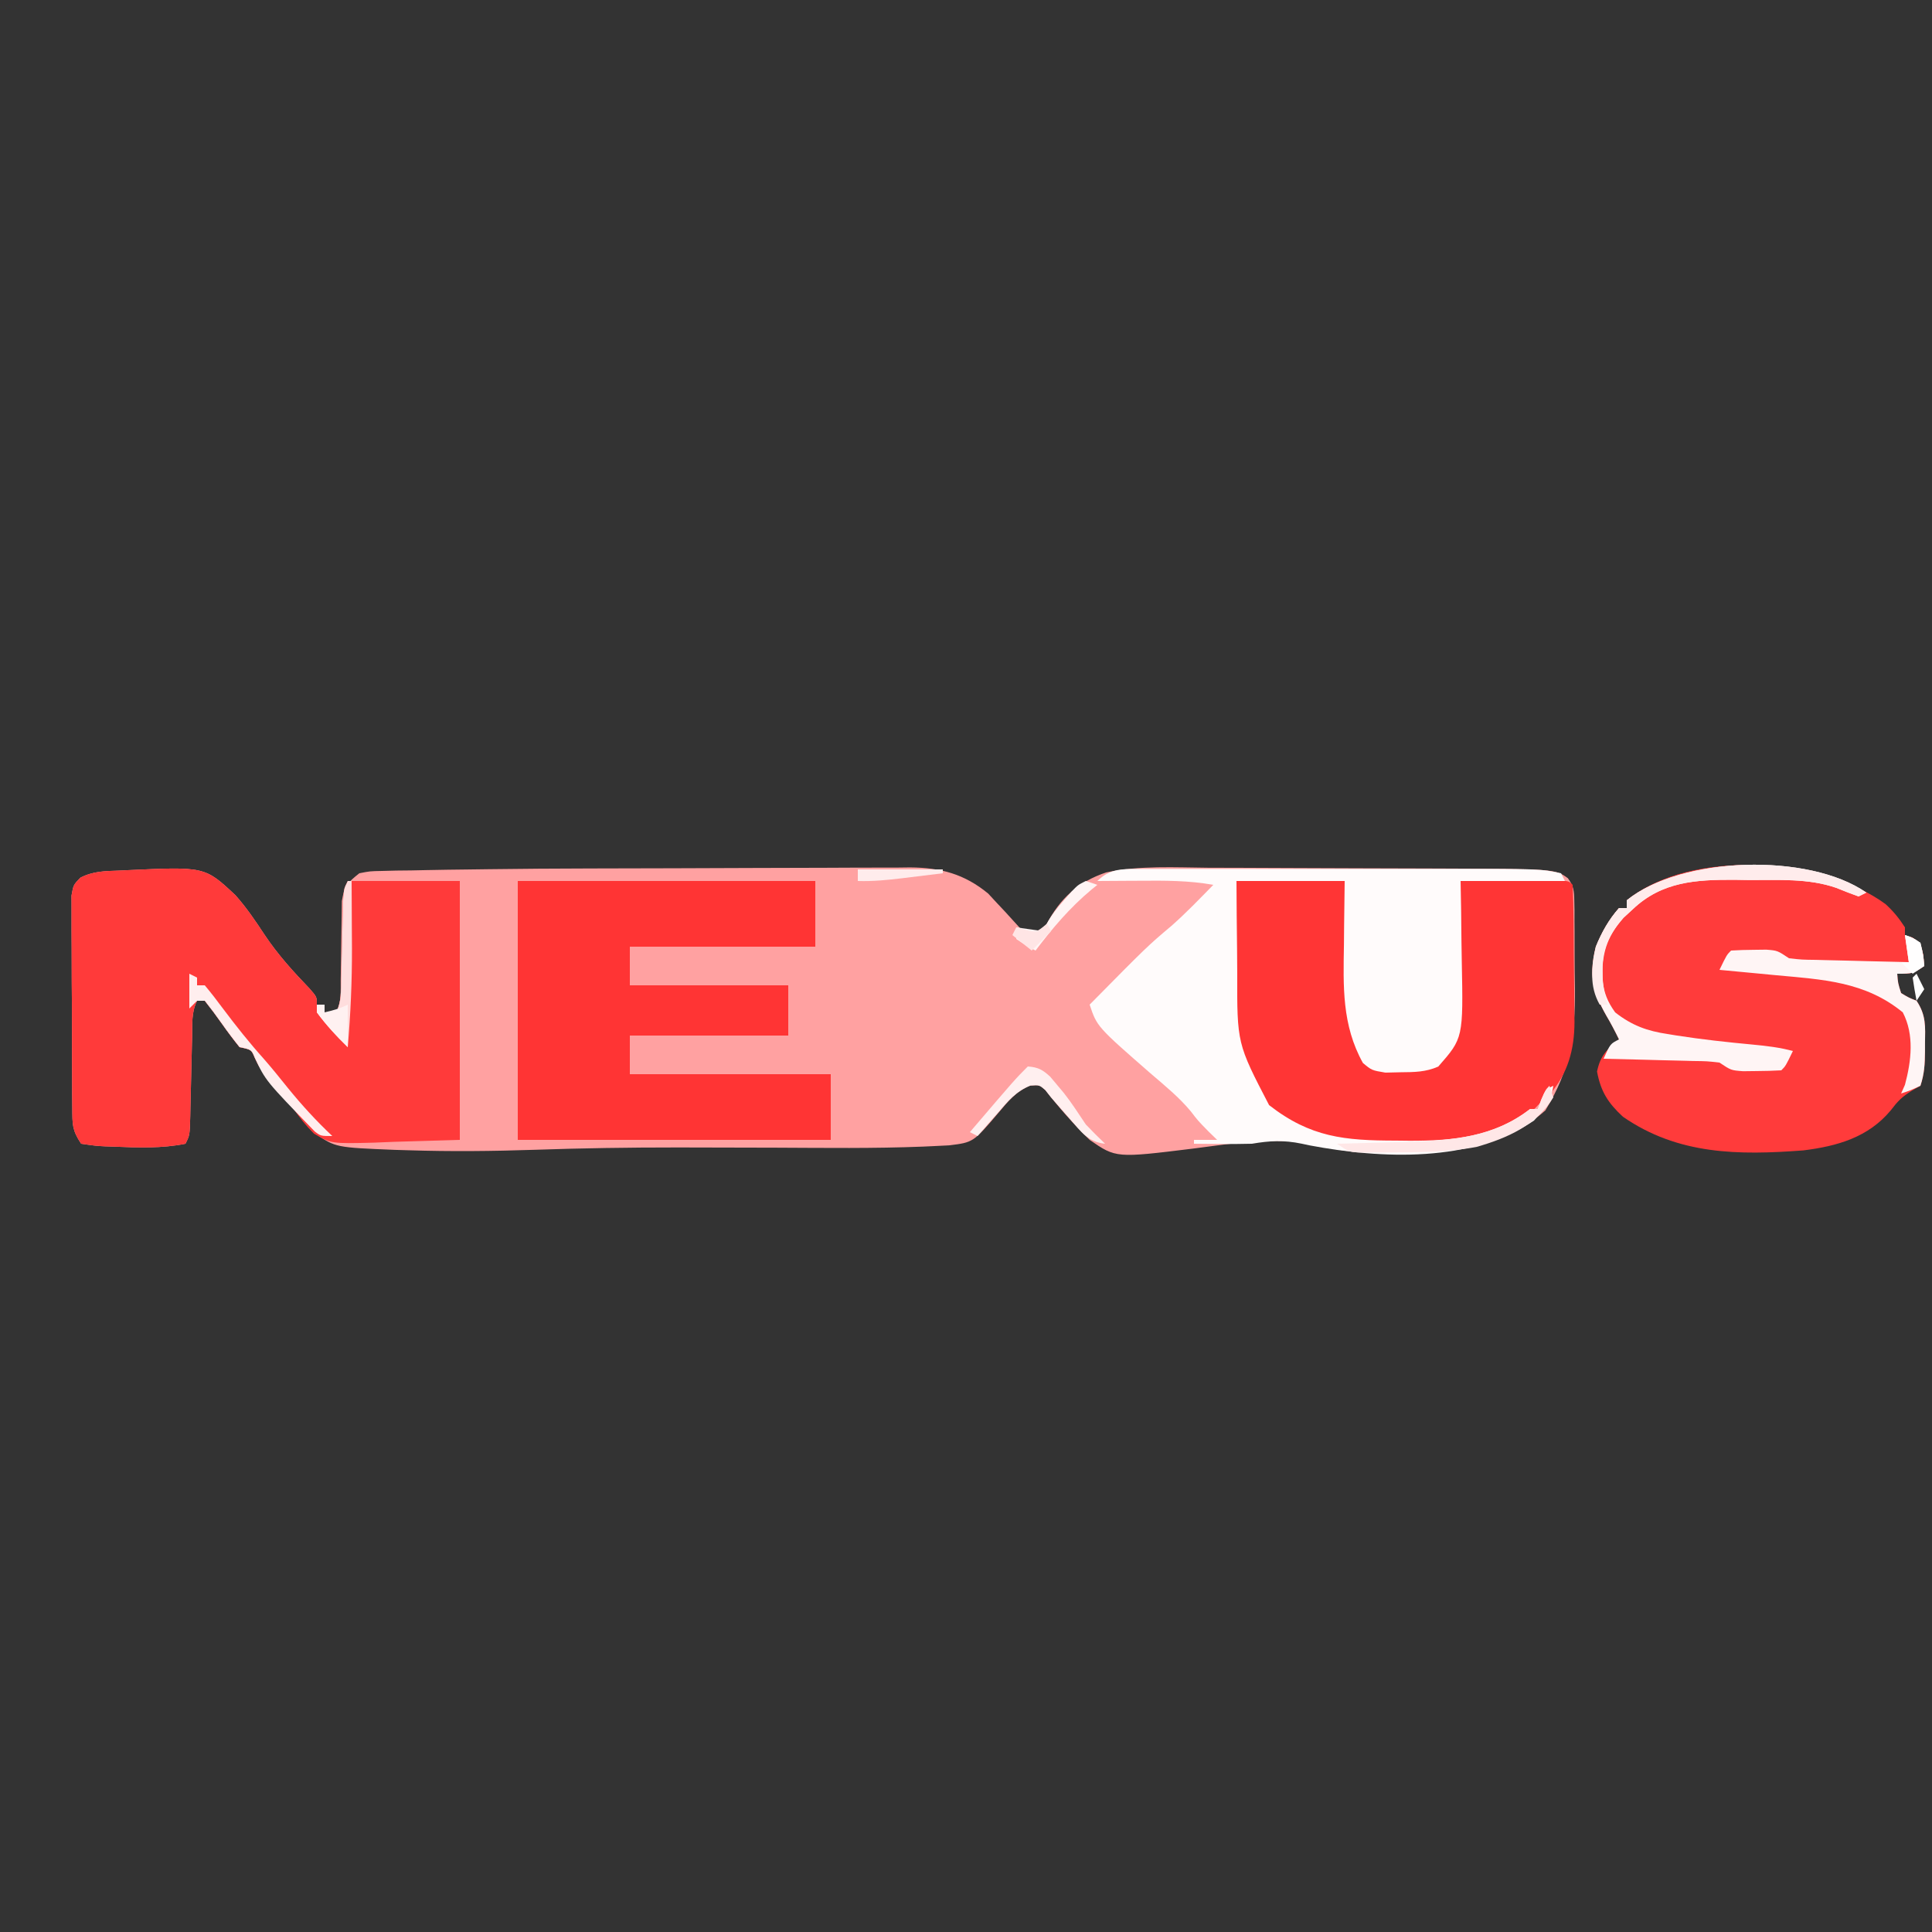 <?xml version="1.0" encoding="UTF-8"?>
<svg version="1.1" xmlns="http://www.w3.org/2000/svg" width="500" height="500">
<rect width="100%" height="100%" fill="#333333" stroke="none"/>
<path d="M0 0 C2.849 3.195 5.191 6.671 7.542 10.243 C10.958 15.368 14.924 19.732 19.188 24.164 C21.059 26.309 21.059 26.309 21.059 28.309 C21.719 28.309 22.379 28.309 23.059 28.309 C23.059 28.969 23.059 29.629 23.059 30.309 C24.049 30.309 25.039 30.309 26.059 30.309 C27.498 27.43 27.205 24.904 27.234 21.691 C27.258 20.349 27.282 19.006 27.307 17.664 C27.342 15.549 27.371 13.434 27.385 11.318 C27.4 9.275 27.44 7.234 27.484 5.191 C27.499 3.968 27.514 2.745 27.529 1.485 C28.171 -2.363 29.03 -3.308 32.059 -5.691 C34.805 -6.234 34.805 -6.234 37.989 -6.292 C39.18 -6.323 40.37 -6.355 41.597 -6.387 C42.882 -6.4 44.167 -6.413 45.491 -6.427 C46.844 -6.454 48.198 -6.482 49.551 -6.512 C53.045 -6.585 56.539 -6.632 60.033 -6.669 C61.952 -6.69 63.87 -6.717 65.789 -6.743 C74.239 -6.86 82.689 -6.907 91.141 -6.93 C92.437 -6.934 93.733 -6.938 95.068 -6.942 C101.196 -6.961 107.324 -6.975 113.452 -6.984 C120.449 -6.994 127.445 -7.02 134.441 -7.06 C140.58 -7.094 146.72 -7.106 152.859 -7.11 C155.444 -7.115 158.03 -7.126 160.615 -7.145 C164.212 -7.169 167.808 -7.168 171.406 -7.161 C172.457 -7.174 173.509 -7.187 174.593 -7.2 C182.507 -7.145 188.625 -5.514 194.801 -0.438 C195.505 0.324 196.208 1.086 196.934 1.871 C198.013 3.018 198.013 3.018 199.113 4.188 C200.297 5.478 201.477 6.773 202.648 8.074 C204.085 9.583 204.085 9.583 206.746 9.496 C207.509 9.434 208.272 9.372 209.059 9.309 C209.463 8.442 209.463 8.442 209.875 7.559 C213.444 0.774 218.091 -3.469 225.336 -5.913 C234.072 -7.74 243.141 -7.192 252.023 -7.117 C254.266 -7.112 256.508 -7.109 258.751 -7.107 C263.437 -7.1 268.122 -7.079 272.808 -7.048 C278.787 -7.009 284.766 -6.99 290.746 -6.981 C296.484 -6.971 302.222 -6.951 307.961 -6.93 C309.042 -6.926 310.123 -6.923 311.236 -6.919 C341.526 -6.805 341.526 -6.805 344.829 -4.405 C346.334 -2.308 346.449 -1.16 346.479 1.406 C346.494 2.228 346.51 3.05 346.527 3.897 C346.527 5.228 346.527 5.228 346.527 6.586 C346.535 7.508 346.543 8.429 346.55 9.379 C346.561 11.335 346.564 13.291 346.56 15.247 C346.559 18.204 346.6 21.159 346.645 24.115 C346.722 36.47 345.529 44.994 338.996 55.684 C325.634 67.624 307.707 67.028 290.832 66.496 C286.937 66.233 283.237 65.461 279.434 64.621 C268.893 62.357 258.513 64.191 247.941 65.547 C227.891 68.018 227.891 68.018 221.059 63.309 C216.927 59.276 213.122 54.965 209.578 50.402 C208.054 49.089 208.054 49.089 205.719 49.25 C202.04 50.714 199.977 53.284 197.496 56.246 C190.943 63.953 190.943 63.953 184.7 64.723 C183.275 64.805 181.849 64.874 180.422 64.934 C179.202 64.991 179.202 64.991 177.957 65.049 C165.274 65.553 152.568 65.38 139.878 65.327 C132.047 65.294 124.217 65.28 116.387 65.273 C115.238 65.272 115.238 65.272 114.065 65.271 C101.868 65.265 89.687 65.45 77.496 65.871 C66.562 66.24 55.681 66.344 44.746 65.996 C43.582 65.961 42.418 65.927 41.219 65.891 C25.97 65.271 25.97 65.271 20.746 61.75 C19.911 60.82 19.911 60.82 19.059 59.871 C18.417 59.166 17.775 58.461 17.113 57.734 C16.096 56.534 16.096 56.534 15.059 55.309 C14.257 54.374 13.455 53.439 12.629 52.477 C6.413 45.06 6.413 45.06 4.988 42.043 C4.121 39.948 4.121 39.948 1.059 39.309 C-0.546 37.315 -2.039 35.337 -3.504 33.246 C-4.935 31.21 -6.391 29.26 -7.941 27.309 C-8.601 27.309 -9.261 27.309 -9.941 27.309 C-11.433 30.292 -11.16 33.377 -11.223 36.652 C-11.241 37.377 -11.259 38.102 -11.278 38.849 C-11.337 41.169 -11.39 43.489 -11.441 45.809 C-11.509 48.861 -11.583 51.913 -11.66 54.965 C-11.674 55.67 -11.687 56.375 -11.701 57.102 C-11.829 62.083 -11.829 62.083 -12.941 64.309 C-19.09 65.538 -25.145 65.323 -31.379 65.059 C-32.184 65.032 -32.99 65.006 -33.82 64.979 C-36.125 64.855 -36.125 64.855 -39.941 64.309 C-42.288 60.788 -42.204 59.31 -42.232 55.141 C-42.245 53.869 -42.257 52.598 -42.271 51.288 C-42.274 49.899 -42.276 48.51 -42.277 47.121 C-42.284 45.698 -42.29 44.274 -42.298 42.851 C-42.309 39.868 -42.313 36.886 -42.312 33.903 C-42.312 30.08 -42.339 26.257 -42.374 22.433 C-42.396 19.494 -42.4 16.555 -42.399 13.616 C-42.401 12.206 -42.41 10.796 -42.425 9.387 C-42.445 7.417 -42.437 5.447 -42.427 3.477 C-42.43 2.355 -42.433 1.234 -42.436 0.079 C-41.941 -2.691 -41.941 -2.691 -40.137 -4.545 C-36.928 -6.221 -33.737 -6.264 -30.191 -6.379 C-29.513 -6.413 -28.835 -6.447 -28.137 -6.482 C-7.918 -7.424 -7.918 -7.424 0 0 Z " fill="#FFA1A1" transform="translate(60.941,231.691)"/>
<path d="M0 0 C2.849 3.195 5.191 6.671 7.542 10.243 C10.958 15.368 14.924 19.732 19.188 24.164 C21.059 26.309 21.059 26.309 21.059 28.309 C21.719 28.309 22.379 28.309 23.059 28.309 C23.059 28.969 23.059 29.629 23.059 30.309 C24.049 30.309 25.039 30.309 26.059 30.309 C27.501 27.423 27.261 24.841 27.34 21.621 C27.358 20.963 27.377 20.304 27.396 19.626 C27.454 17.52 27.507 15.415 27.559 13.309 C27.626 10.538 27.7 7.767 27.777 4.996 C27.808 3.762 27.838 2.529 27.869 1.258 C28.059 -1.691 28.059 -1.691 29.059 -3.691 C38.629 -3.691 48.199 -3.691 58.059 -3.691 C58.059 18.419 58.059 40.529 58.059 63.309 C52.449 63.474 46.839 63.639 41.059 63.809 C39.304 63.881 37.55 63.954 35.742 64.029 C24.737 64.298 24.737 64.298 20.32 61.694 C18.284 59.682 16.674 57.667 15.059 55.309 C14.175 54.284 13.283 53.268 12.379 52.262 C11.654 51.37 10.93 50.478 10.184 49.559 C9.444 48.656 8.704 47.754 7.941 46.824 C6.059 44.309 6.059 44.309 4.988 42.043 C4.121 39.948 4.121 39.948 1.059 39.309 C-0.546 37.315 -2.039 35.337 -3.504 33.246 C-4.935 31.21 -6.391 29.26 -7.941 27.309 C-8.601 27.309 -9.261 27.309 -9.941 27.309 C-11.433 30.292 -11.16 33.377 -11.223 36.652 C-11.241 37.377 -11.259 38.102 -11.278 38.849 C-11.337 41.169 -11.39 43.489 -11.441 45.809 C-11.509 48.861 -11.583 51.913 -11.66 54.965 C-11.674 55.67 -11.687 56.375 -11.701 57.102 C-11.829 62.083 -11.829 62.083 -12.941 64.309 C-19.09 65.538 -25.145 65.323 -31.379 65.059 C-32.184 65.032 -32.99 65.006 -33.82 64.979 C-36.125 64.855 -36.125 64.855 -39.941 64.309 C-42.288 60.788 -42.204 59.31 -42.232 55.141 C-42.245 53.869 -42.257 52.598 -42.271 51.288 C-42.274 49.899 -42.276 48.51 -42.277 47.121 C-42.284 45.698 -42.29 44.274 -42.298 42.851 C-42.309 39.868 -42.313 36.886 -42.312 33.903 C-42.312 30.08 -42.339 26.257 -42.374 22.433 C-42.396 19.494 -42.4 16.555 -42.399 13.616 C-42.401 12.206 -42.41 10.796 -42.425 9.387 C-42.445 7.417 -42.437 5.447 -42.427 3.477 C-42.43 2.355 -42.433 1.234 -42.436 0.079 C-41.941 -2.691 -41.941 -2.691 -40.137 -4.545 C-36.928 -6.221 -33.737 -6.264 -30.191 -6.379 C-29.513 -6.413 -28.835 -6.447 -28.137 -6.482 C-7.918 -7.424 -7.918 -7.424 0 0 Z " fill="#FF3A3A" transform="translate(60.941,231.691)"/>
<path d="M0 0 C2.092 1.938 3.431 3.59 5 6 C5 6.66 5 7.32 5 8 C5.959 8.309 5.959 8.309 6.938 8.625 C9 10 9 10 9.75 13.125 C9.832 14.074 9.915 15.023 10 16 C7 18 7 18 3 18 C3.188 20.445 3.188 20.445 4 23 C5.917 24.167 5.917 24.167 8 25 C10.496 28.744 10.261 31.674 10.188 36 C10.187 37.087 10.187 37.087 10.186 38.195 C10.159 41.383 10.014 43.957 9 47 C8.278 47.413 7.556 47.825 6.812 48.25 C4.163 49.899 3.144 50.971 1.312 53.375 C-4.508 60.362 -12.543 62.636 -21.309 63.723 C-38.024 64.979 -53.71 64.915 -68 55 C-71.856 51.431 -73.722 48.489 -74.688 43.312 C-73.83 39.182 -72.207 37.646 -69 35 C-70.036 32.87 -71.113 30.811 -72.324 28.773 C-75.878 22.522 -76.819 18.008 -75 11 C-73.485 7.281 -71.669 4.017 -69 1 C-68.34 1 -67.68 1 -67 1 C-67 0.34 -67 -0.32 -67 -1 C-50.35 -14.493 -16.412 -12.108 0 0 Z " fill="#FF3B3B" transform="translate(488,234)"/>
<path d="M0 0 C25.41 0 50.82 0 77 0 C77 5.61 77 11.22 77 17 C61.16 17 45.32 17 29 17 C29 20.3 29 23.6 29 27 C42.53 27 56.06 27 70 27 C70 31.29 70 35.58 70 40 C56.47 40 42.94 40 29 40 C29 43.3 29 46.6 29 50 C46.16 50 63.32 50 81 50 C81 55.61 81 61.22 81 67 C54.27 67 27.54 67 0 67 C0 44.89 0 22.78 0 0 Z " fill="#FF3434" transform="translate(134,228)"/>
<path d="M0 0 C9.24 0 18.48 0 28 0 C28.037 2.338 28.075 4.677 28.113 7.086 C28.16 9.383 28.211 11.68 28.262 13.977 C28.295 15.558 28.324 17.138 28.346 18.719 C28.171 34.408 28.171 34.408 35 48 C38.478 48.676 38.478 48.676 42.375 48.562 C43.682 48.584 44.989 48.606 46.336 48.629 C50.876 47.85 52.246 46.64 55 43 C57.08 38.056 57.336 33.594 57.414 28.32 C57.433 27.508 57.453 26.695 57.473 25.857 C57.532 23.28 57.579 20.703 57.625 18.125 C57.663 16.37 57.702 14.615 57.742 12.859 C57.838 8.573 57.922 4.287 58 0 C61.969 -0.025 65.939 -0.043 69.908 -0.055 C71.259 -0.06 72.61 -0.067 73.962 -0.075 C75.9 -0.088 77.839 -0.093 79.777 -0.098 C81.529 -0.106 81.529 -0.106 83.316 -0.114 C86 0 86 0 87 1 C87.139 4.07 87.213 7.116 87.238 10.188 C87.246 11.119 87.254 12.051 87.263 13.011 C87.277 14.991 87.287 16.972 87.295 18.953 C87.312 21.96 87.356 24.966 87.4 27.973 C87.411 29.898 87.419 31.824 87.426 33.75 C87.443 34.641 87.461 35.532 87.479 36.45 C87.454 43.599 85.8 49.749 81.062 55.25 C80.382 55.828 79.701 56.405 79 57 C78.196 57.846 77.391 58.691 76.562 59.562 C66.832 68.818 54.098 68.181 41.5 68.188 C40.315 68.2 39.131 68.212 37.91 68.225 C27.176 68.243 17.761 66.823 9.312 59.75 C2.237 51.336 -0.319 43.949 -0.195 33.008 C-0.192 32.062 -0.19 31.116 -0.187 30.141 C-0.176 27.136 -0.15 24.13 -0.125 21.125 C-0.115 19.081 -0.106 17.036 -0.098 14.992 C-0.077 9.995 -0.038 4.998 0 0 Z " fill="#FF3535" transform="translate(320,228)"/>
<path d="M0 0 C0.846 -0.003 1.693 -0.006 2.565 -0.009 C3.485 -0.007 4.406 -0.004 5.354 -0.002 C6.331 -0.004 7.307 -0.006 8.312 -0.008 C11.545 -0.012 14.777 -0.009 18.009 -0.006 C20.261 -0.007 22.513 -0.007 24.766 -0.009 C29.494 -0.01 34.221 -0.008 38.949 -0.003 C44.983 0.002 51.017 -0.001 57.052 -0.007 C61.708 -0.011 66.365 -0.009 71.022 -0.007 C73.245 -0.006 75.468 -0.007 77.691 -0.009 C104.347 -0.031 104.347 -0.031 109.727 1.127 C110.222 2.117 110.222 2.117 110.727 3.127 C101.817 3.127 92.907 3.127 83.727 3.127 C83.774 5.694 83.82 8.26 83.868 10.904 C83.899 13.416 83.924 15.929 83.947 18.441 C83.967 20.174 83.994 21.907 84.029 23.64 C84.423 43.772 84.423 43.772 77.946 51.158 C74.669 52.589 71.789 52.599 68.227 52.627 C66.263 52.673 66.263 52.673 64.259 52.721 C60.727 52.127 60.727 52.127 58.446 50.221 C52.988 40.397 53.359 30.423 53.54 19.502 C53.555 17.91 53.569 16.317 53.581 14.725 C53.611 10.858 53.67 6.994 53.727 3.127 C44.487 3.127 35.247 3.127 25.727 3.127 C25.756 9.033 25.799 14.935 25.88 20.839 C25.903 22.843 25.918 24.847 25.923 26.85 C25.873 45.175 25.873 45.175 34.165 61.127 C44.879 69.489 53.716 70.307 66.977 70.314 C68.743 70.333 68.743 70.333 70.544 70.352 C81.969 70.371 92.471 69.326 101.727 62.127 C102.387 62.127 103.047 62.127 103.727 62.127 C104.016 61.323 104.305 60.518 104.602 59.689 C105.727 57.127 105.727 57.127 107.727 56.127 C107.147 60.043 105.34 62.216 102.727 65.127 C86.535 76.079 63.255 75.056 44.727 71.564 C43.662 71.338 43.662 71.338 42.574 71.107 C37.945 70.148 34.363 70.34 29.727 71.127 C27.082 71.192 24.436 71.213 21.79 71.189 C21.106 71.185 20.422 71.18 19.718 71.176 C18.054 71.164 16.391 71.146 14.727 71.127 C14.727 70.797 14.727 70.467 14.727 70.127 C16.707 70.127 18.687 70.127 20.727 70.127 C19.985 69.405 19.242 68.683 18.477 67.939 C15.727 65.127 15.727 65.127 13.915 62.752 C10.879 59.108 7.323 56.206 3.727 53.127 C-10.371 40.831 -10.371 40.831 -12.273 35.127 C2.691 19.974 2.691 19.974 8.876 14.756 C12.679 11.41 16.184 7.744 19.727 4.127 C13.402 2.987 7.205 3.013 0.79 3.064 C-0.275 3.069 -1.341 3.074 -2.439 3.078 C-5.05 3.09 -7.661 3.106 -10.273 3.127 C-7.211 0.065 -4.196 0.002 0 0 Z " fill="#FFFBFB" transform="translate(294.273,224.873)"/>
<path d="M0 0 C-0.66 0.33 -1.32 0.66 -2 1 C-3.923 0.295 -5.846 -0.416 -7.734 -1.211 C-14.957 -3.727 -22.709 -3.22 -30.25 -3.25 C-31.522 -3.271 -32.795 -3.291 -34.105 -3.312 C-44.092 -3.354 -52.896 -2.858 -60.438 4.312 C-61.642 5.42 -61.642 5.42 -62.871 6.551 C-67.308 11.655 -68.519 16.008 -68.281 22.602 C-67.881 26.012 -66.996 28.205 -65 31 C-60.633 34.416 -56.714 35.824 -51.312 36.625 C-50.224 36.803 -50.224 36.803 -49.115 36.984 C-42.521 38.018 -35.889 38.731 -29.245 39.354 C-25.74 39.684 -22.399 40.083 -19 41 C-20.875 44.875 -20.875 44.875 -22 46 C-24.122 46.126 -26.249 46.176 -28.375 46.188 C-30.119 46.209 -30.119 46.209 -31.898 46.23 C-35 46 -35 46 -38 44 C-41.2 43.63 -41.2 43.63 -44.855 43.586 C-45.517 43.567 -46.179 43.547 -46.86 43.527 C-48.969 43.468 -51.078 43.421 -53.188 43.375 C-54.619 43.337 -56.051 43.298 -57.482 43.258 C-60.988 43.162 -64.494 43.078 -68 43 C-66.25 39.125 -66.25 39.125 -64 38 C-65.036 35.87 -66.113 33.811 -67.324 31.773 C-70.878 25.522 -71.819 21.008 -70 14 C-68.485 10.281 -66.669 7.017 -64 4 C-63.34 4 -62.68 4 -62 4 C-62 3.34 -62 2.68 -62 2 C-47.911 -9.417 -14.872 -10.376 0 0 Z " fill="#FFF5F5" transform="translate(483,231)"/>
<path d="M0 0 C1.938 0.625 1.938 0.625 4 2 C4.75 5.125 4.75 5.125 5 8 C2 10 2 10 -2 10 C-1.812 12.445 -1.812 12.445 -1 15 C0.917 16.167 0.917 16.167 3 17 C5.496 20.744 5.261 23.674 5.188 28 C5.187 28.724 5.186 29.449 5.186 30.195 C5.159 33.383 5.014 35.957 4 39 C1.438 40.188 1.438 40.188 -1 41 C-0.67 40.258 -0.34 39.515 0 38.75 C1.647 32.573 2.461 25.805 -0.562 20 C-10.334 11.982 -21.361 11.498 -33.5 10.375 C-34.909 10.24 -36.318 10.105 -37.727 9.969 C-41.15 9.639 -44.575 9.318 -48 9 C-46.125 5.125 -46.125 5.125 -45 4 C-43.045 3.875 -41.084 3.824 -39.125 3.812 C-37.52 3.791 -37.52 3.791 -35.883 3.77 C-33 4 -33 4 -30 6 C-26.702 6.37 -26.702 6.37 -22.926 6.414 C-21.9 6.443 -21.9 6.443 -20.854 6.473 C-18.673 6.532 -16.493 6.579 -14.312 6.625 C-12.833 6.663 -11.353 6.702 -9.873 6.742 C-6.249 6.838 -2.625 6.922 1 7 C0.505 3.535 0.505 3.535 0 0 Z " fill="#FFF5F5" transform="translate(493,242)"/>
<path d="M0 0 C-0.66 0.33 -1.32 0.66 -2 1 C-3.923 0.295 -5.846 -0.416 -7.734 -1.211 C-14.957 -3.727 -22.709 -3.22 -30.25 -3.25 C-31.522 -3.271 -32.795 -3.291 -34.105 -3.312 C-44.092 -3.354 -52.896 -2.858 -60.438 4.312 C-61.642 5.42 -61.642 5.42 -62.871 6.551 C-66.514 10.742 -68.425 14.537 -68.25 20.125 C-68.235 20.953 -68.219 21.78 -68.203 22.633 C-68.012 24.86 -67.613 26.855 -67 29 C-67.66 29 -68.32 29 -69 29 C-71.782 24.09 -71.052 19.331 -70 14 C-68.485 10.281 -66.669 7.017 -64 4 C-63.34 4 -62.68 4 -62 4 C-62 3.34 -62 2.68 -62 2 C-47.911 -9.417 -14.872 -10.376 0 0 Z " fill="#FFECEC" transform="translate(483,231)"/>
<path d="M0 0 C0.495 1.485 0.495 1.485 1 3 C-3.332 10.221 -10.978 13.561 -18.863 15.82 C-26.215 17.203 -33.668 17.191 -41.125 17.25 C-42.146 17.26 -43.166 17.269 -44.218 17.279 C-45.18 17.274 -46.142 17.27 -47.133 17.266 C-47.998 17.263 -48.863 17.261 -49.754 17.259 C-52 17 -52 17 -55 15 C-53.761 14.97 -53.761 14.97 -52.497 14.94 C-49.384 14.861 -46.272 14.774 -43.159 14.683 C-41.169 14.626 -39.178 14.579 -37.188 14.531 C-25.456 14.176 -14.537 13.418 -5 6 C-4.34 6 -3.68 6 -3 6 C-2.691 5.196 -2.381 4.391 -2.062 3.562 C-1 1 -1 1 0 0 Z " fill="#FFE7E7" transform="translate(401,281)"/>
<path d="M0 0 C0.33 0 0.66 0 1 0 C1.025 3.874 1.043 7.747 1.055 11.621 C1.062 13.568 1.075 15.514 1.088 17.461 C1.11 26.031 0.733 34.463 0 43 C-2.897 40.139 -5.58 37.284 -8 34 C-8 33.34 -8 32.68 -8 32 C-7.34 32 -6.68 32 -6 32 C-6 32.66 -6 33.32 -6 34 C-5.01 34 -4.02 34 -3 34 C-1.557 31.115 -1.798 28.533 -1.719 25.312 C-1.7 24.654 -1.682 23.996 -1.663 23.318 C-1.604 21.212 -1.551 19.106 -1.5 17 C-1.432 14.229 -1.359 11.458 -1.281 8.688 C-1.236 6.837 -1.236 6.837 -1.189 4.949 C-1 2 -1 2 0 0 Z " fill="#FFDDDD" transform="translate(90,228)"/>
<path d="M0 0 C2.66 0.202 3.812 0.827 5.781 2.637 C6.632 3.652 6.632 3.652 7.5 4.688 C8.106 5.409 8.712 6.131 9.336 6.875 C11.38 9.485 13.162 12.243 15 15 C16.629 16.703 18.286 18.382 20 20 C15.581 19.569 13.736 16.842 10.938 13.625 C9.292 11.75 7.646 9.875 6 8 C5.506 7.368 5.013 6.737 4.504 6.086 C2.995 4.782 2.995 4.782 0.676 4.934 C-3.074 6.428 -5.248 9.067 -7.812 12.062 C-8.315 12.63 -8.817 13.198 -9.334 13.783 C-10.566 15.18 -11.785 16.589 -13 18 C-13.66 17.67 -14.32 17.34 -15 17 C-3.286 3.286 -3.286 3.286 0 0 Z " fill="#FFEFEF" transform="translate(266,276)"/>
<path d="M0 0 C0.99 0.495 0.99 0.495 2 1 C2 1.66 2 2.32 2 3 C2.66 3 3.32 3 4 3 C5.64 4.967 7.172 6.939 8.688 9 C12.051 13.478 15.477 17.804 19.223 21.973 C21.39 24.445 23.439 27.001 25.5 29.562 C29.094 33.988 32.852 38.092 37 42 C34 42 34 42 32.492 40.855 C19.765 27.728 19.765 27.728 16.926 21.73 C16.062 19.639 16.062 19.639 13 19 C11.395 17.006 9.902 15.028 8.438 12.938 C7.007 10.901 5.551 8.951 4 7 C3.34 7 2.68 7 2 7 C1.34 7.66 0.68 8.32 0 9 C0 6.03 0 3.06 0 0 Z " fill="#FFEEEE" transform="translate(49,252)"/>
<path d="M0 0 C0.99 0.33 1.98 0.66 3 1 C2.515 1.389 2.031 1.779 1.531 2.18 C-4.113 6.89 -8.572 12.148 -13 18 C-15.5 16.688 -15.5 16.688 -18 15 C-18 14.01 -18 13.02 -18 12 C-15.69 12.33 -13.38 12.66 -11 13 C-10.742 12.426 -10.484 11.853 -10.219 11.262 C-8.889 8.795 -7.356 6.908 -5.5 4.812 C-4.892 4.118 -4.283 3.423 -3.656 2.707 C-2 1 -2 1 0 0 Z " fill="#FFF4F4" transform="translate(281,228)"/>
<path d="M0 0 C7.26 0 14.52 0 22 0 C22 0.33 22 0.66 22 1 C19.271 1.337 16.542 1.67 13.812 2 C12.659 2.143 12.659 2.143 11.482 2.289 C7.631 2.752 3.888 3.125 0 3 C0 2.01 0 1.02 0 0 Z " fill="#FFECEC" transform="translate(222,225)"/>
<path d="M0 0 C0.66 0 1.32 0 2 0 C2 0.66 2 1.32 2 2 C4.169 1.494 6 1 8 0 C8 3.63 8 7.26 8 11 C5.071 8.176 2.416 5.278 0 2 C0 1.34 0 0.68 0 0 Z " fill="#FFF1F1" transform="translate(82,260)"/>
<path d="M0 0 C1.938 0.625 1.938 0.625 4 2 C4.75 5.125 4.75 5.125 5 8 C4.01 8.66 3.02 9.32 2 10 C1.01 9.01 0.02 8.02 -1 7 C-0.34 7 0.32 7 1 7 C0.67 4.69 0.34 2.38 0 0 Z " fill="#FFFEFE" transform="translate(493,242)"/>
<path d="M0 0 C0.33 0.66 0.66 1.32 1 2 C-0.65 3.65 -2.3 5.3 -4 7 C-5.65 5.68 -7.3 4.36 -9 3 C-8.67 2.34 -8.34 1.68 -8 1 C-6.855 1.309 -6.855 1.309 -5.688 1.625 C-2.781 2.334 -2.781 2.334 0 0 Z " fill="#FFE5E5" transform="translate(271,239)"/>
<path d="M0 0 C0.66 1.32 1.32 2.64 2 4 C1.34 4.99 0.68 5.98 0 7 C-0.381 5.009 -0.713 3.007 -1 1 C-0.67 0.67 -0.34 0.34 0 0 Z " fill="#FFFFFF" transform="translate(496,252)"/>
</svg>
